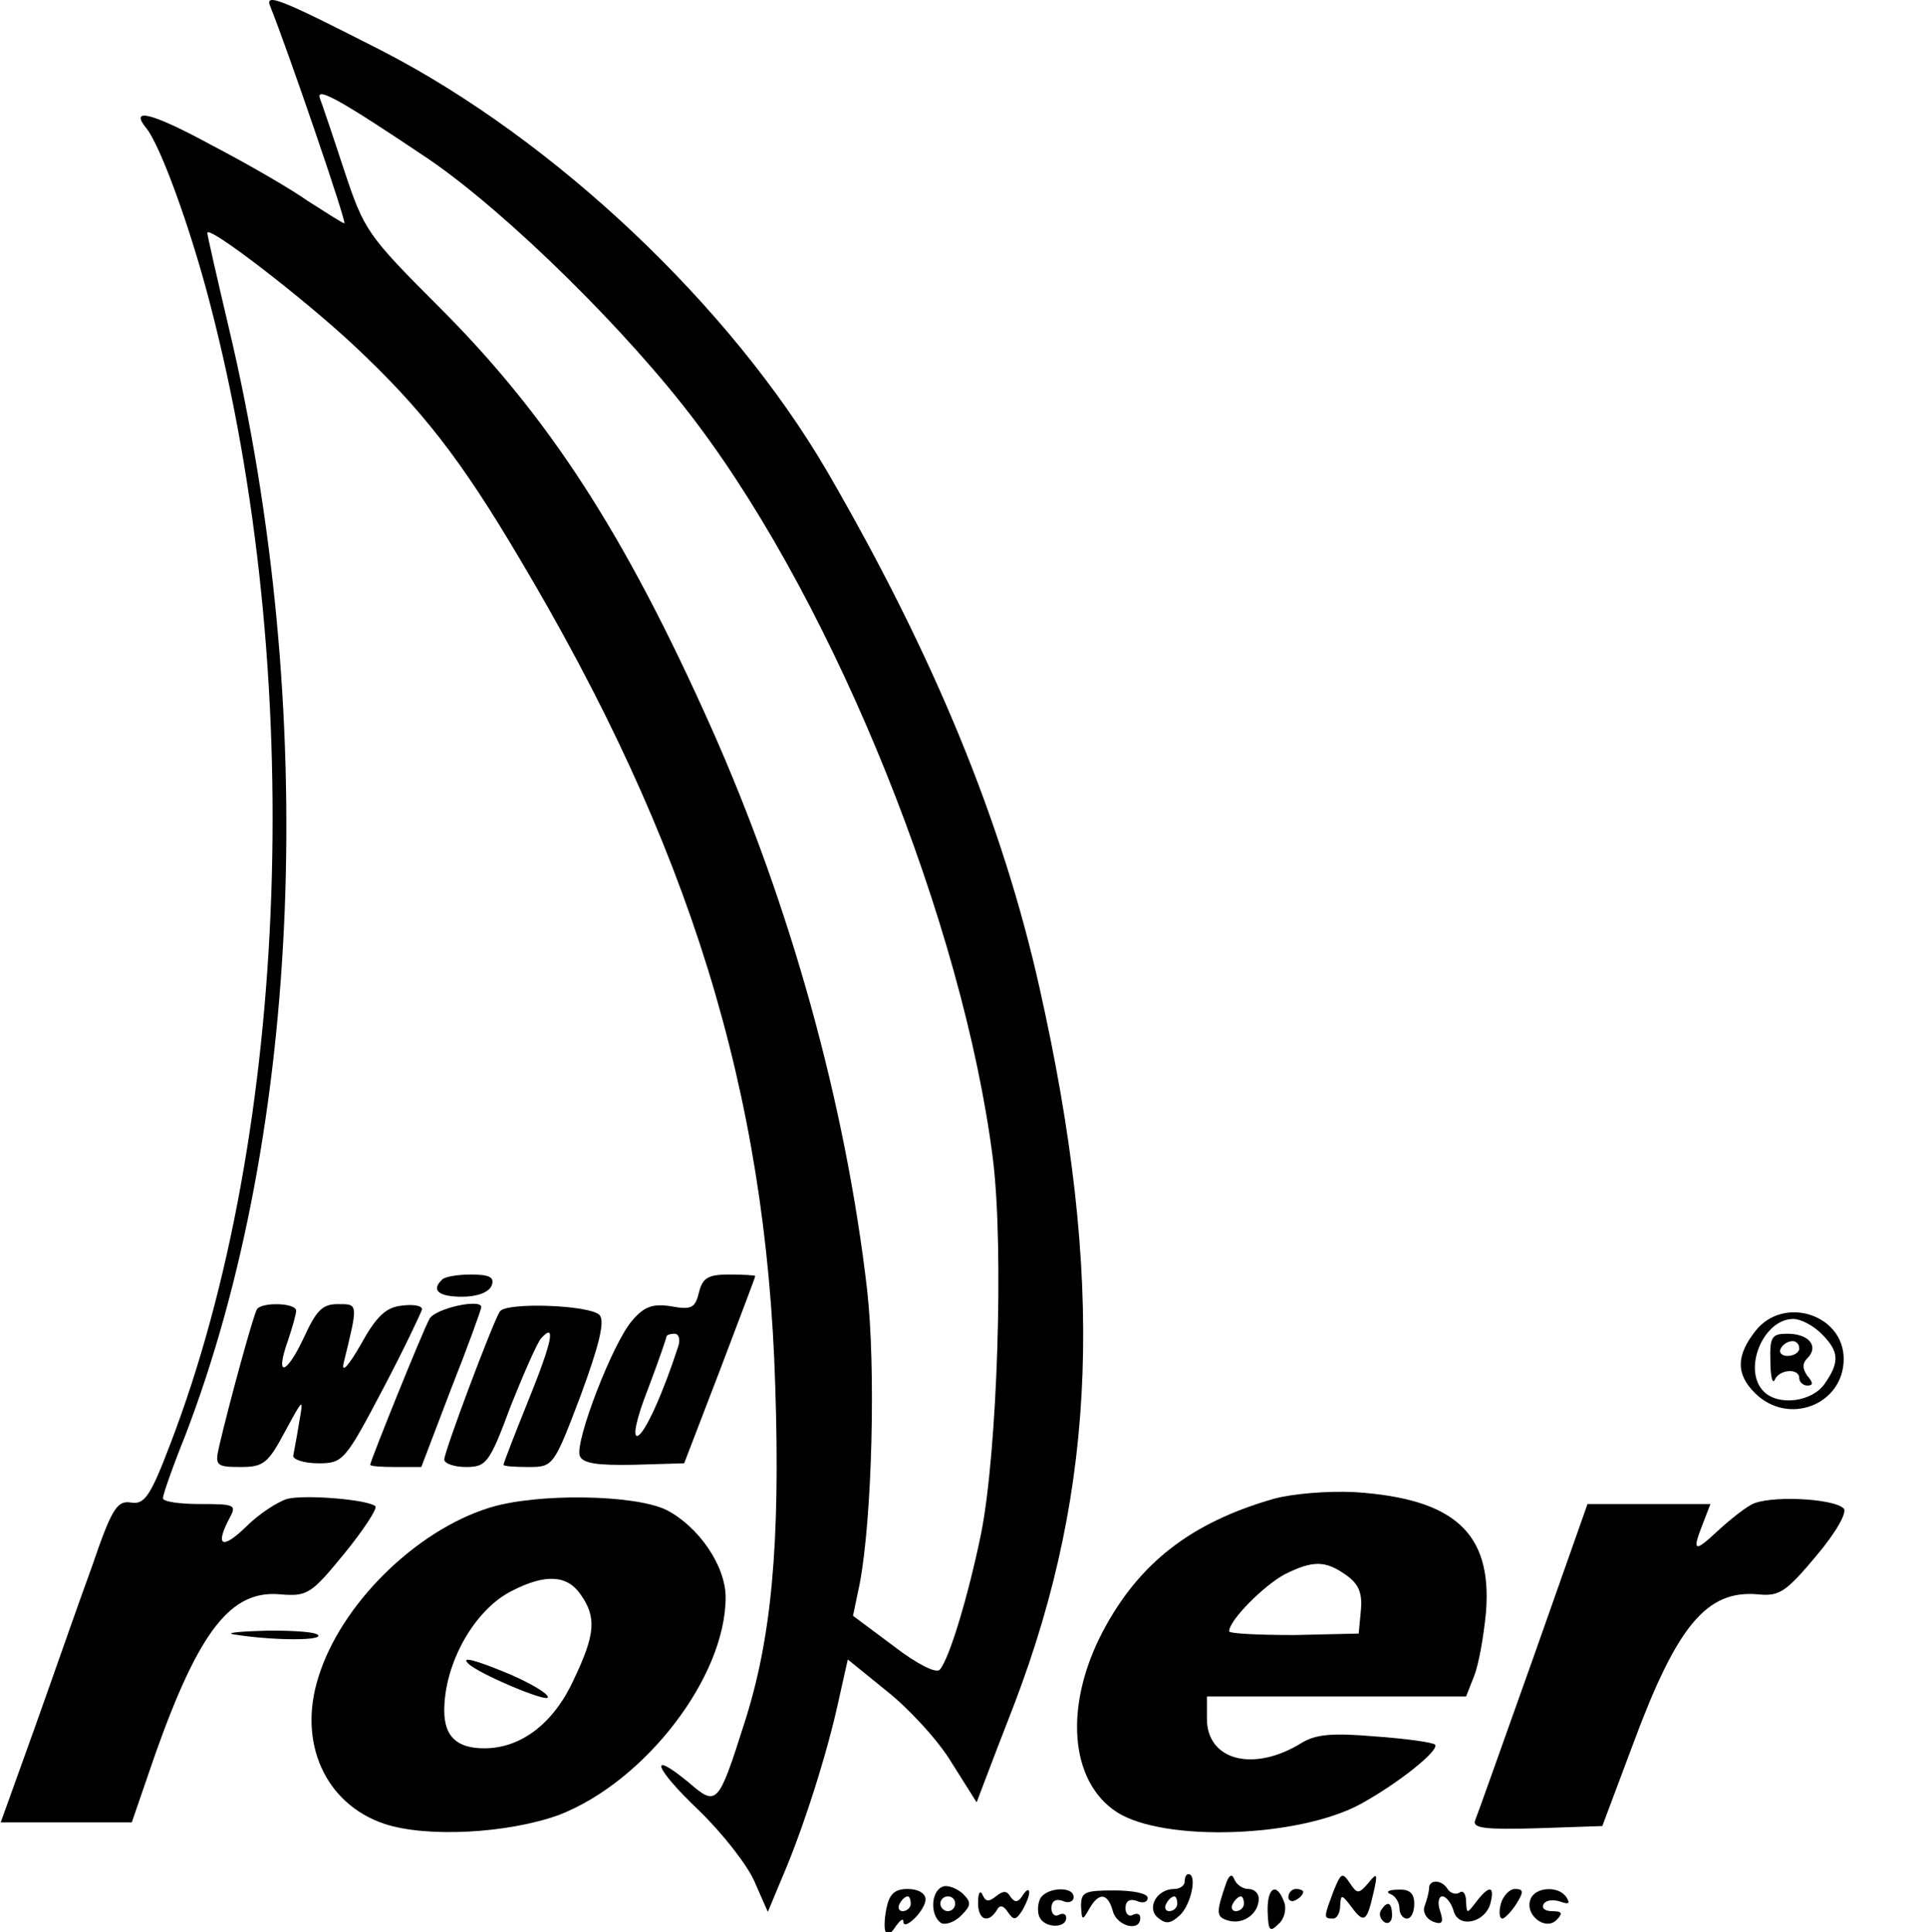 <svg width="347" height="348" viewBox="0 0 347 348" fill="none" xmlns="http://www.w3.org/2000/svg">
<g clip-path="url(#clip0_911_2)">
<path d="M48.666 1.155C51.733 8.755 62.533 40.222 61.999 40.222C61.733 40.222 58.8 38.355 55.466 36.222C52.266 33.955 44.4 29.422 37.999 26.088C27.2 20.222 23.2 19.288 26.399 23.155C28.933 26.355 34.266 41.022 37.733 54.355C55.2 121.022 52.266 203.822 30.666 260.088C27.066 269.555 26 271.022 23.599 270.622C21.066 270.222 20.133 271.688 16.533 282.222C14.133 288.755 9.599 301.822 6.266 311.155L0.133 328.222H11.999H23.733L28 315.822C35.866 293.688 41.599 286.355 50.4 287.155C55.333 287.555 55.999 287.155 61.999 279.822C65.466 275.555 67.999 271.688 67.6 271.288C66.266 270.088 55.066 269.155 51.733 269.955C49.999 270.488 46.666 272.622 44.266 275.022C39.999 279.155 38.666 278.488 41.333 273.422C42.666 271.022 42.266 270.888 35.999 270.888C32.4 270.888 29.333 270.488 29.333 269.822C29.333 269.288 31.066 264.222 33.333 258.622C54.4 203.822 57.466 127.555 41.2 59.022C39.066 49.955 37.333 42.355 37.333 41.955C37.333 40.355 54.933 53.955 63.733 62.222C75.999 73.688 83.066 82.888 93.333 100.222C124.266 152.088 137.999 196.755 139.599 249.555C140.533 278.088 138.933 295.288 133.999 310.488C129.333 325.155 129.066 325.422 123.999 321.022C116.533 314.888 117.866 318.488 125.866 326.088C129.999 330.088 134.533 335.822 135.866 338.888L138.266 344.355L140.933 337.955C144.666 329.288 148.933 315.822 150.933 306.622L152.666 298.888L159.733 304.622C163.599 307.688 168.933 313.422 171.333 317.422L175.866 324.622L177.333 320.755C178.133 318.622 180.533 312.355 182.666 306.888C197.599 267.688 198.933 230.222 187.199 177.955C180.533 148.088 168.133 117.955 148.933 84.888C131.599 55.155 99.866 25.155 68.799 9.155C50.533 -0.178 47.599 -1.378 48.666 1.155ZM77.333 28.755C91.333 38.355 113.199 59.822 125.466 76.222C150.666 109.688 173.466 166.622 178.799 208.755C180.799 224.888 179.599 261.555 176.666 276.222C174.399 287.288 170.933 298.888 169.199 300.755C168.533 301.422 165.066 299.688 160.933 296.488L153.599 291.022L154.799 285.288C157.066 273.422 157.733 246.222 156.133 232.222C152.266 198.888 142.399 163.155 127.999 130.888C112.533 96.222 98.799 75.022 79.2 55.422C66.133 42.355 65.6 41.555 61.999 30.755C59.999 24.622 57.999 18.755 57.599 17.688C56.8 15.422 61.866 18.355 77.333 28.755Z" fill="black"/>
<path d="M79.599 230.488C77.599 232.355 78.932 233.555 83.199 233.555C85.999 233.555 87.999 232.755 88.532 231.555C89.065 230.088 88.265 229.555 84.799 229.555C82.399 229.555 79.999 229.955 79.599 230.488Z" fill="black"/>
<path d="M125.867 232.755C125.2 235.555 124.533 235.955 120.933 235.288C117.6 234.755 116 235.288 113.867 237.821C110.4 241.688 103.467 259.688 104.4 262.221C104.933 263.555 107.467 263.955 114.133 263.821L123.2 263.555L129.6 246.888C133.067 237.688 136 230.088 136 229.821C136 229.688 133.867 229.555 131.333 229.555C127.6 229.555 126.533 230.088 125.867 232.755ZM122.133 242.488C119.467 250.755 116.133 258.221 114.8 258.621C113.867 258.888 114.667 255.288 116.667 250.221C118.533 245.288 120 241.021 120 240.755C120 240.488 120.667 240.221 121.467 240.221C122.267 240.221 122.533 241.288 122.133 242.488Z" fill="black"/>
<path d="M46.266 235.821C45.599 236.888 41.199 253.021 39.466 260.488C38.666 263.955 38.932 264.221 43.332 264.221C47.466 264.221 48.266 263.555 51.332 257.821C54.666 251.688 54.666 251.688 53.866 256.221C53.466 258.755 52.932 261.421 52.799 262.221C52.799 262.888 54.799 263.555 57.332 263.555C61.732 263.555 62.132 263.155 68.932 250.221C72.799 242.888 75.866 236.355 75.999 235.821C75.999 235.155 74.399 234.888 72.399 235.155C69.466 235.421 67.732 237.155 64.932 242.221C62.799 245.955 61.466 247.421 61.866 245.555C64.532 234.621 64.532 234.888 60.799 234.888C57.999 234.888 56.932 236.088 54.666 241.021C51.466 247.821 49.466 248.088 51.866 241.421C52.666 239.021 53.332 236.621 53.332 236.088C53.332 234.621 47.066 234.488 46.266 235.821Z" fill="black"/>
<path d="M77.333 237.555C76.133 239.688 66.666 263.155 66.666 263.821C66.666 264.088 68.666 264.221 71.199 264.221H75.866L81.199 250.221C84.266 242.488 86.666 235.821 86.666 235.421C86.666 233.821 78.266 235.688 77.333 237.555Z" fill="black"/>
<path d="M90 236.221C88.667 238.355 80 261.421 80 262.888C80 263.555 81.733 264.221 83.867 264.221C87.6 264.221 88.133 263.555 92 253.155C94.4 247.155 96.8 241.688 97.467 241.021C100.133 238.088 99.467 241.555 95.2 252.088C92.667 258.355 90.667 263.555 90.667 263.821C90.667 264.088 92.667 264.221 95.2 264.221C99.6 264.221 99.733 264.088 104.533 251.421C107.867 242.355 108.933 238.088 108 236.888C106.4 235.021 91.067 234.488 90 236.221Z" fill="black"/>
<path d="M316.132 239.688C312.666 244.088 312.532 247.421 315.999 250.888C321.999 256.888 331.999 253.021 331.999 244.755C331.999 236.755 321.199 233.288 316.132 239.688ZM327.999 240.221C331.199 243.421 331.332 245.288 328.532 249.288C326.266 252.488 320.266 253.288 317.599 250.621C313.732 246.755 317.466 237.555 322.932 237.555C324.266 237.555 326.532 238.755 327.999 240.221Z" fill="black"/>
<path d="M318.8 245.155C318.8 247.955 319.2 249.421 319.6 248.488C320.4 246.621 324 246.355 324 248.221C324 248.888 324.666 249.555 325.466 249.555C326.533 249.555 326.533 249.021 325.466 247.821C324.533 246.488 324.533 245.555 325.466 244.621C327.6 242.488 325.733 240.221 321.866 240.221C319.066 240.221 318.666 240.755 318.8 245.155ZM324 242.888C324 243.555 323.066 244.221 321.866 244.221C320.8 244.221 320.266 243.555 320.666 242.888C321.066 242.088 322 241.555 322.8 241.555C323.466 241.555 324 242.088 324 242.888Z" fill="black"/>
<path d="M229.333 269.955C214.533 274.221 205.199 281.421 198.666 293.688C191.599 307.021 192.533 320.755 201.066 326.355C209.466 331.821 233.866 331.021 245.066 324.888C251.866 321.155 259.333 315.155 258.399 314.221C257.999 313.821 253.333 313.155 247.733 312.755C239.999 312.088 237.066 312.355 234.533 313.821C225.866 319.288 217.333 317.155 217.333 309.555V305.555H240.666H263.999L265.466 301.821C266.266 299.821 267.199 294.621 267.599 290.221C268.666 276.088 261.866 269.955 244.133 268.755C239.066 268.488 232.799 269.021 229.333 269.955ZM242.399 283.688C244.666 285.288 245.333 286.888 245.066 289.955L244.666 294.221L233.066 294.488C226.533 294.488 221.333 294.221 221.333 293.821C221.333 291.821 227.599 285.555 231.333 283.555C236.399 281.021 238.666 281.021 242.399 283.688Z" fill="black"/>
<path d="M88.133 271.555C74.8 275.688 61.333 289.022 57.333 302.088C53.6 313.822 58.533 324.888 69.2 328.488C76.8 331.022 91.466 330.222 100.666 326.888C116.133 320.888 130.666 302.088 130.666 287.688C130.666 281.955 125.733 274.888 120 271.955C114.266 269.155 96.666 268.888 88.133 271.555ZM104.533 287.155C107.466 291.288 107.2 294.355 103.333 302.488C99.733 310.355 93.866 314.888 87.2 314.888C82.266 314.888 80 312.755 80 308.088C80 299.555 85.466 289.822 92.266 286.488C98.266 283.422 102.133 283.688 104.533 287.155Z" fill="black"/>
<path d="M84.399 299.688C86.132 301.422 98.666 306.755 98.666 305.688C98.666 305.022 95.732 303.288 92.132 301.688C85.466 298.888 82.799 298.222 84.399 299.688Z" fill="black"/>
<path d="M315.333 271.021C313.867 271.821 311.067 274.088 309.067 275.955C305.067 279.688 304.667 279.421 306.667 274.355L308 270.888H296.933H285.867L276.133 298.488C270.667 313.821 266 327.021 265.6 327.955C265.2 329.288 267.6 329.555 276.8 329.288L288.533 328.888L294.133 313.955C302 292.755 307.333 286.355 316.533 287.155C320.4 287.555 321.6 286.755 327.067 280.221C330.667 275.955 332.667 272.355 332 271.688C330.133 269.821 318.267 269.288 315.333 271.021Z" fill="black"/>
<path d="M42 294.355C48.4 295.421 57.334 295.555 57.334 294.621C57.334 293.955 53.334 293.688 48.4 293.688C43.334 293.821 40.534 294.088 42 294.355Z" fill="black"/>
<path d="M213.333 338.888C213.333 339.555 212.533 340.221 211.467 340.221C208.267 340.221 206.4 343.688 208.533 345.421C210 346.621 210.8 346.488 212.533 344.888C214.533 342.888 215.6 337.555 214 337.555C213.6 337.555 213.333 338.088 213.333 338.888ZM212 342.888C212 343.555 211.333 344.221 210.533 344.221C209.867 344.221 209.6 343.555 210 342.888C210.4 342.088 211.067 341.555 211.467 341.555C211.733 341.555 212 342.088 212 342.888Z" fill="black"/>
<path d="M220.799 339.155C218.932 344.621 218.932 345.288 221.332 345.955C223.999 346.621 226.665 344.621 226.665 341.955C226.665 341.021 225.865 340.221 224.799 340.221C223.732 340.221 222.665 339.421 222.265 338.488C221.865 337.421 221.332 337.688 220.799 339.155ZM223.999 342.888C223.999 343.555 223.332 344.221 222.532 344.221C221.865 344.221 221.599 343.555 221.999 342.888C222.399 342.088 223.065 341.555 223.465 341.555C223.732 341.555 223.999 342.088 223.999 342.888Z" fill="black"/>
<path d="M240.132 340.621C238.399 345.288 238.266 345.555 239.999 345.555C240.799 345.555 241.332 344.488 241.332 343.155C241.466 341.155 241.599 341.155 243.332 343.421C245.599 346.488 246.132 346.221 247.332 340.888C248.132 337.421 247.999 337.155 246.399 339.155C244.666 341.155 244.399 341.155 243.066 339.155C241.732 337.155 241.466 337.288 240.132 340.621Z" fill="black"/>
<path d="M169.732 339.822C167.599 340.622 167.465 345.022 169.465 346.355C170.265 346.755 171.865 346.222 173.065 345.022C174.932 343.155 174.932 342.622 173.332 341.022C172.265 340.088 170.532 339.422 169.732 339.822ZM171.999 342.888C171.999 343.555 171.465 344.222 170.665 344.222C169.999 344.222 169.332 343.555 169.332 342.888C169.332 342.088 169.999 341.555 170.665 341.555C171.465 341.555 171.999 342.088 171.999 342.888Z" fill="black"/>
<path d="M257.332 340.088C257.332 340.755 256.932 342.221 256.532 343.288C256.132 344.355 256.799 345.555 257.999 346.088C259.732 346.755 259.999 346.221 259.332 344.221C258.799 342.755 259.066 341.555 259.732 341.555C260.399 341.555 261.332 342.755 261.732 344.088C262.532 347.421 267.466 346.355 268.399 342.755C269.199 339.555 268.132 339.555 265.866 342.488C264.132 344.755 264.132 344.755 263.999 342.488C263.999 341.155 263.466 340.355 262.799 340.888C262.132 341.288 261.199 341.021 260.666 340.221C259.599 338.488 257.332 338.488 257.332 340.088Z" fill="black"/>
<path d="M159.6 343.821C158.8 348.221 159.6 349.688 161.334 346.888C162.134 345.821 162.667 345.421 162.667 346.088C162.667 347.955 166.667 344.088 166.667 342.088C166.667 341.021 165.334 340.221 163.467 340.221C161.067 340.221 160.134 341.155 159.6 343.821ZM164 342.888C164 343.555 163.334 344.221 162.534 344.221C161.867 344.221 161.6 343.555 162 342.888C162.4 342.088 163.067 341.555 163.467 341.555C163.734 341.555 164 342.088 164 342.888Z" fill="black"/>
<path d="M176.134 342.488C176 345.688 177.867 346.621 179.467 344.088C180 343.021 180.667 343.155 181.467 344.355C182.534 345.955 182.934 345.821 184 344.221C184.667 343.155 185.334 341.555 185.334 340.888C185.334 340.088 184.8 340.355 184.134 341.421C183.334 342.621 182.8 342.755 182 341.688C181.334 340.488 180.667 340.488 179.334 341.555C178 342.621 177.467 342.488 176.934 341.288C176.534 340.355 176.134 340.888 176.134 342.488Z" fill="black"/>
<path d="M187.199 342.221C186.799 343.288 186.799 344.755 187.333 345.555C188.399 347.288 191.999 347.288 191.999 345.421C191.999 344.755 191.466 344.488 190.666 344.888C189.999 345.288 189.333 344.755 189.333 343.688C189.333 342.355 190.133 341.955 191.333 342.355C192.399 342.888 193.333 342.488 193.333 341.688C193.333 339.555 187.999 339.955 187.199 342.221Z" fill="black"/>
<path d="M194.666 343.288C194.799 345.955 194.933 345.955 196.133 343.821C197.866 340.755 199.466 340.888 200.399 344.221C201.066 346.888 205.333 348.088 205.333 345.421C205.333 344.755 204.799 344.488 203.999 344.888C203.333 345.288 202.666 344.755 202.666 343.688C202.666 342.355 203.466 341.955 204.666 342.355C205.733 342.888 206.666 342.621 206.666 341.821C206.666 341.021 203.999 340.488 200.666 340.488C195.333 340.488 194.666 340.755 194.666 343.288Z" fill="black"/>
<path d="M228.267 344.355C228.4 347.821 228.667 348.088 230.267 346.488C231.334 345.555 231.734 343.688 231.2 342.488C229.867 338.888 228.134 339.955 228.267 344.355Z" fill="black"/>
<path d="M232 341.688C232 342.355 232.667 342.621 233.333 342.221C234.133 341.821 234.667 341.155 234.667 340.755C234.667 340.488 234.133 340.221 233.333 340.221C232.667 340.221 232 340.888 232 341.688Z" fill="black"/>
<path d="M250.4 341.155C251.2 341.421 252 342.621 252 343.688C252 344.755 252.666 345.555 253.333 345.555C254.133 345.555 254.666 344.355 254.666 342.888C254.666 341.021 253.866 340.221 251.733 340.355C250 340.355 249.466 340.755 250.4 341.155Z" fill="black"/>
<path d="M270.266 342.888C269.866 344.355 269.999 345.555 270.532 345.555C270.932 345.555 272.132 344.355 273.066 342.888C274.399 340.755 274.399 340.221 272.799 340.221C271.866 340.221 270.666 341.421 270.266 342.888Z" fill="black"/>
<path d="M275.6 342.088C274.533 344.888 278.267 347.821 280.267 345.821C281.467 344.621 281.333 344.221 279.467 344.221C278.267 344.221 277.467 343.688 278 342.888C278.4 342.221 279.733 342.088 280.933 342.488C282.4 343.021 282.8 342.888 282.133 341.821C280.8 339.555 276.4 339.821 275.6 342.088Z" fill="black"/>
<path d="M248.666 344.088C248.266 344.755 248.533 345.688 249.333 346.222C250 346.622 250.666 346.088 250.666 345.022C250.666 342.622 249.866 342.222 248.666 344.088Z" fill="black"/>
</g>
<defs>
<clipPath id="clip0_911_2">
<rect width="347" height="348" fill="white"/>
</clipPath>
</defs>
</svg>
